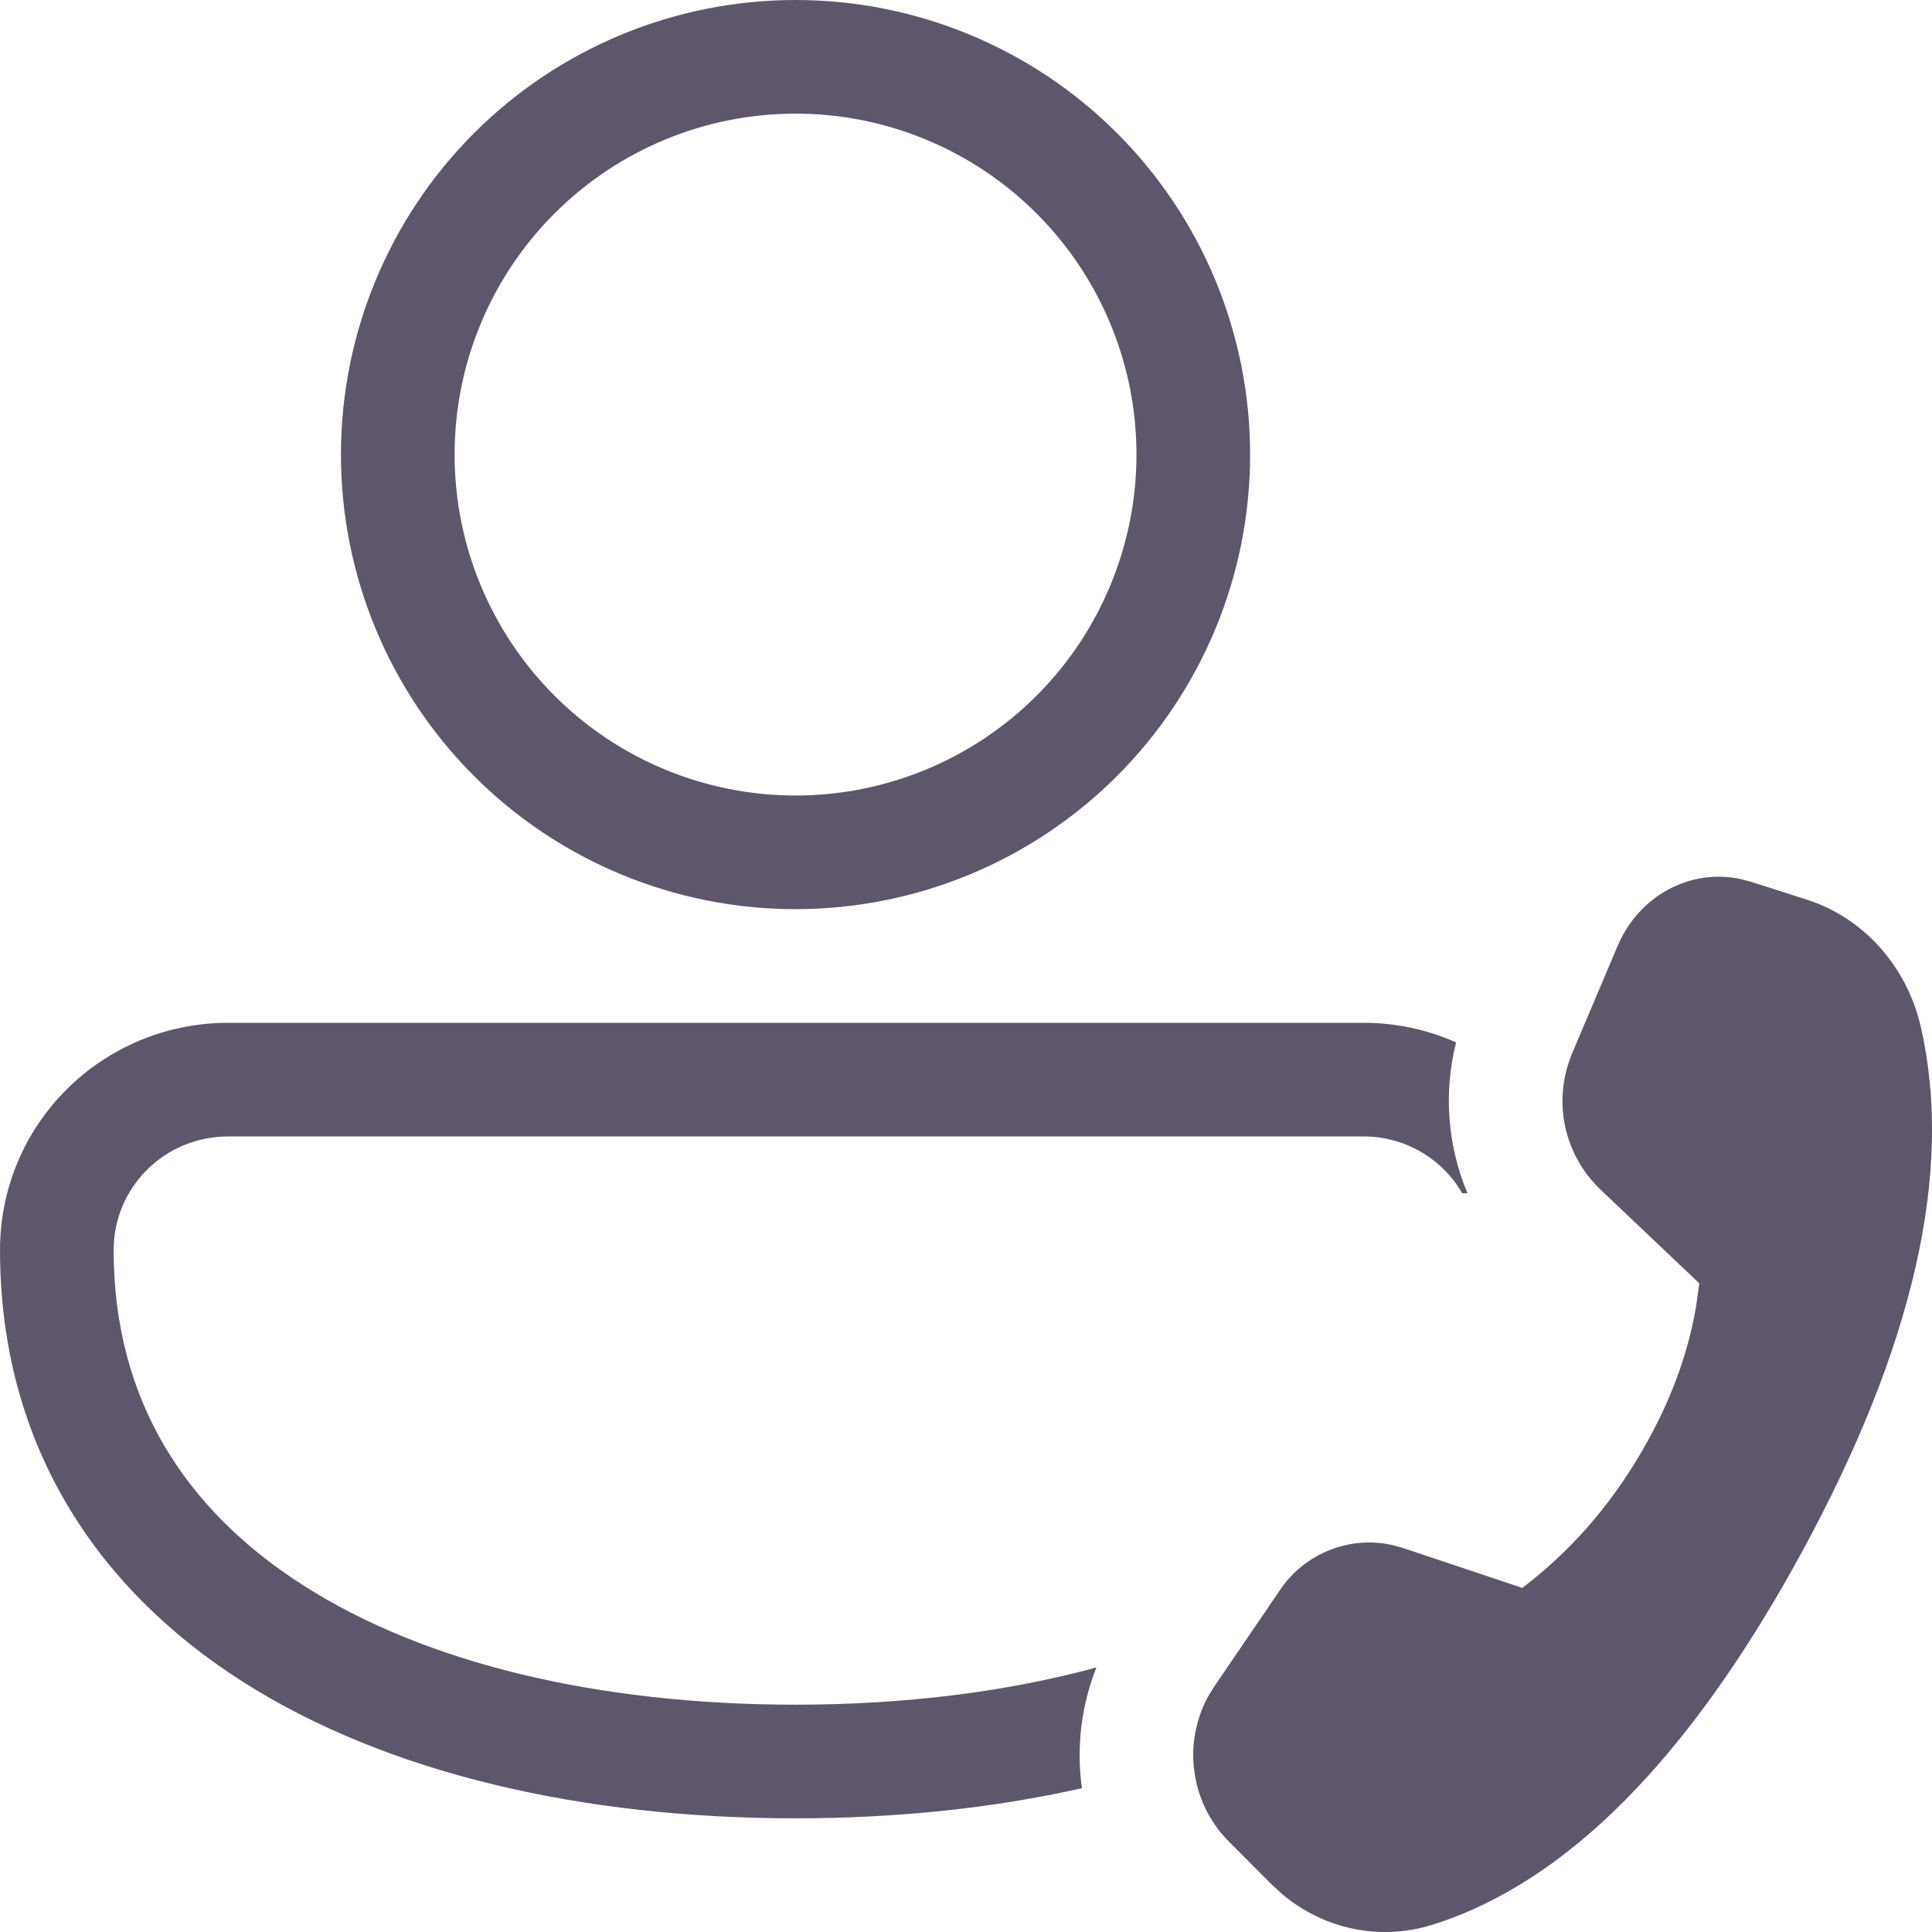 <svg xmlns="http://www.w3.org/2000/svg" xmlns:xlink="http://www.w3.org/1999/xlink" width="18.133" height="18.134" version="1.1" viewBox="0 0 13.6 13.601"><path fill="#1a112d" fill-opacity=".7" d="M2.4 10.464C2.4 11.313 2.737 12.127 3.337 12.727 3.937 13.327 4.751 13.664 5.6 13.664 6.449 13.664 7.263 13.327 7.863 12.727 8.463 12.127 8.8 11.313 8.8 10.464 8.8 9.615 8.463 8.801 7.863 8.201 7.263 7.601 6.449 7.264 5.6 7.264 4.751 7.264 3.937 7.601 3.337 8.201 2.737 8.801 2.4 9.615 2.4 10.464ZM5.6 12.864C4.963 12.864 4.353 12.611 3.903 12.161 3.453 11.711 3.2 11.101 3.2 10.464 3.2 9.828 3.453 9.217 3.903 8.767 4.353 8.317 4.963 8.064 5.6 8.064 6.237 8.064 6.847 8.317 7.297 8.767 7.747 9.217 8 9.828 8 10.464 8 11.101 7.747 11.711 7.297 12.161 6.847 12.611 6.237 12.864 5.6 12.864ZM0 4.864C0 5.754 .722 6.464 1.607 6.464H9.6C9.824 6.464 10.046 6.417 10.25 6.326 10.161 5.973 10.189 5.6 10.33 5.264H10.293C10.223 5.386 10.122 5.487 10 5.557 9.878 5.627 9.74 5.664 9.6 5.664H1.607C1.158 5.664 .8 5.306 .8 4.864 .8 3.817 1.298 3.037 2.138 2.502 2.994 1.955 4.212 1.664 5.6 1.664 6.37 1.664 7.086 1.754 7.718 1.926 7.611 1.657 7.576 1.364 7.616 1.076 6.985 .934 6.304 .864 5.6 .864 4.116 .864 2.734 1.173 1.708 1.826 .666 2.49 0 3.512 0 4.864ZM11.068 6.252 11.387 7.005C11.537 7.358 11.895 7.55 12.247 7.477L12.322 7.458 12.722 7.33C13.119 7.202 13.422 6.863 13.521 6.437 13.754 5.423 13.474 4.189 12.682 2.734 11.89 1.282 11.024 .409 10.081 .114 9.714 0 9.321 .082 9.025 .331L8.947 .403 8.643 .708C8.515 .84 8.433 1.008 8.408 1.19 8.382 1.371 8.416 1.556 8.502 1.718L8.547 1.791 9.005 2.463C9.088 2.59 9.207 2.689 9.347 2.747 9.487 2.806 9.642 2.821 9.79 2.79L9.87 2.769 10.716 2.486C11.053 2.742 11.334 3.062 11.559 3.45 11.752 3.782 11.879 4.118 11.938 4.459L11.962 4.63 11.258 5.298C11.145 5.409 11.064 5.549 11.025 5.703 10.986 5.856 10.991 6.018 11.038 6.169L11.067 6.252H11.068Z" transform="matrix(1,0,0,-1,0,13.664)"/></svg>
